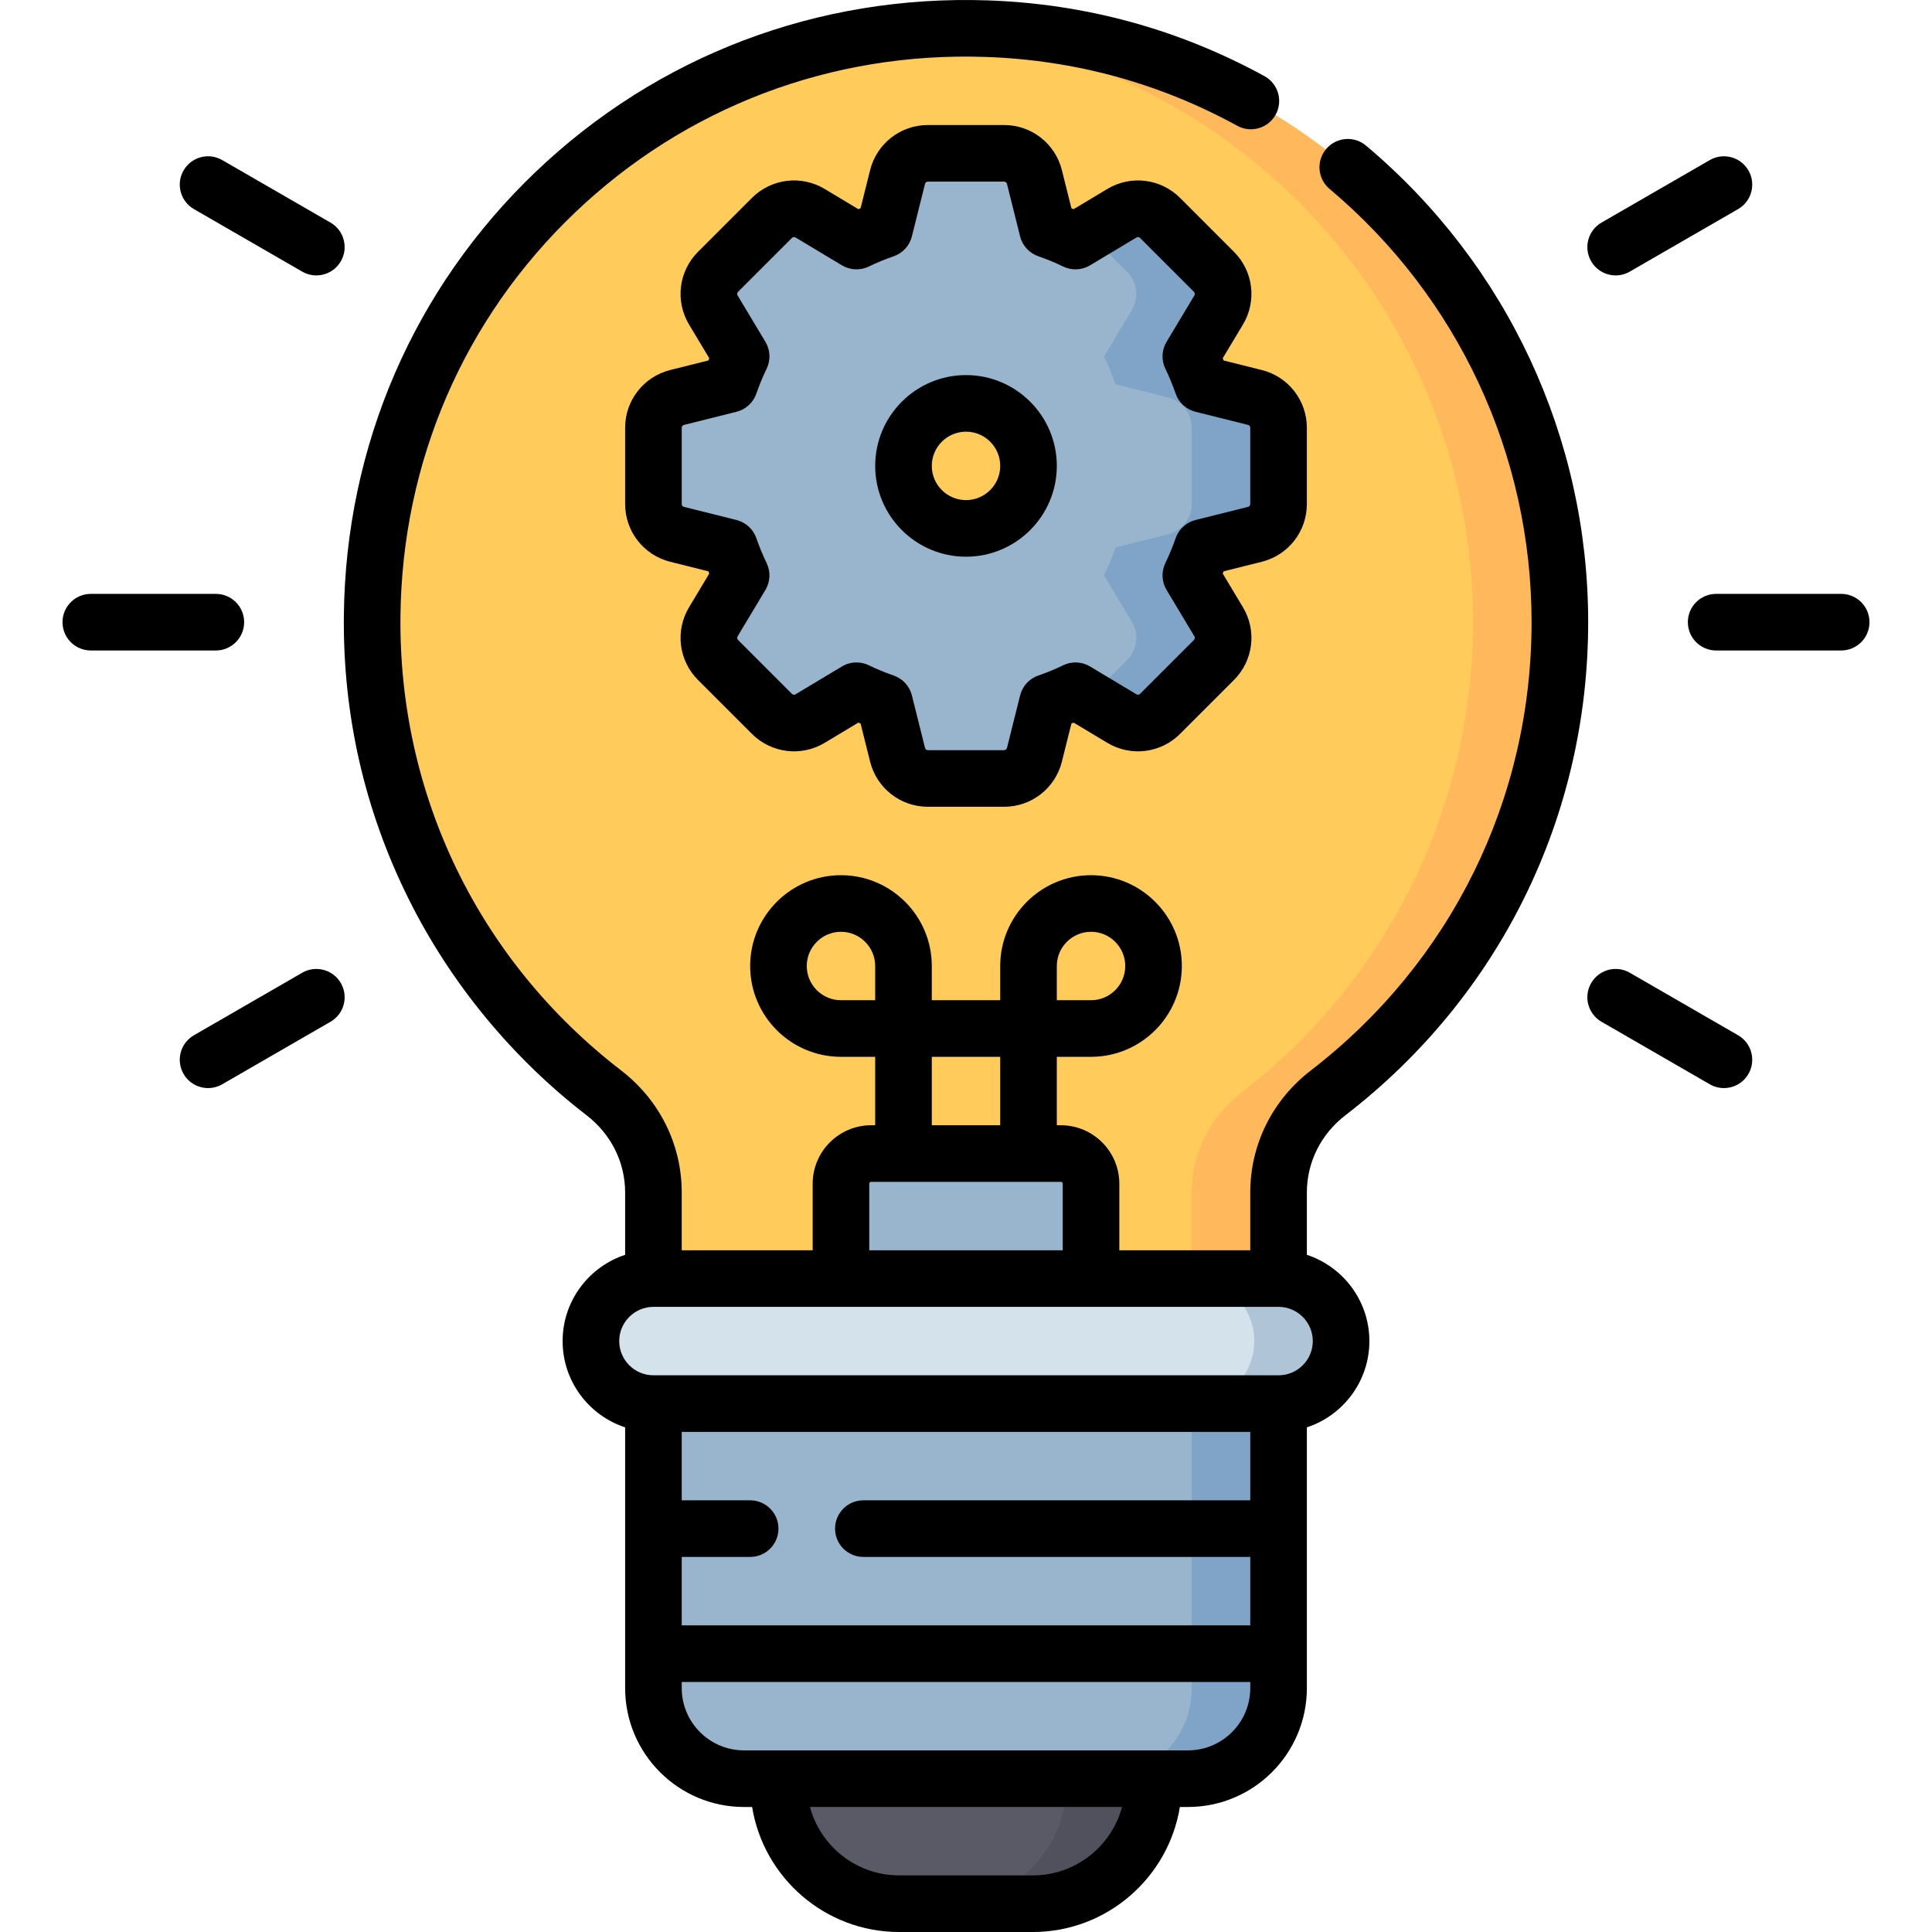 <svg id="Capa_1" enable-background="new 0 0 511.999 511.999" height="512" viewBox="0 0 511.999 511.999" width="512" xmlns="http://www.w3.org/2000/svg"><g><g><path d="m413.382 164.884c0-85.088-67.524-154.406-151.91-157.289-88.689-3.031-161.881 66.802-162.846 155.538-.56 51.505 23.629 97.379 61.405 126.484 8.22 6.333 13.136 16.038 13.136 26.415v27.801h165.666v-27.803c0-10.367 4.901-20.071 13.114-26.397 37.36-28.773 61.435-73.947 61.435-124.749z" fill="#ffcb5b"/><g><path d="m289.133 343.833h-66.266v-30.133c0-4.418 3.582-8 8-8h50.266c4.418 0 8 3.582 8 8z" fill="#99b4cd"/></g><g><path d="m332.559 105.332-13.918-3.479c-.876-2.54-1.892-5.015-3.058-7.405l7.375-12.292c1.956-3.259 1.442-7.432-1.246-10.119l-14.283-14.283c-2.688-2.688-6.86-3.201-10.119-1.246l-12.292 7.376c-2.39-1.166-4.865-2.182-7.405-3.058l-3.479-13.917c-.922-3.688-4.235-6.274-8.036-6.274h-20.198c-3.801 0-7.114 2.587-8.036 6.274l-3.479 13.917c-2.54.876-5.015 1.892-7.405 3.058l-12.292-7.376c-3.259-1.955-7.431-1.442-10.119 1.246l-14.283 14.283c-2.688 2.688-3.201 6.86-1.246 10.119l7.375 12.292c-1.166 2.39-2.182 4.865-3.058 7.405l-13.917 3.479c-3.688.922-6.274 4.235-6.274 8.036v20.199c0 3.801 2.587 7.114 6.274 8.036l13.917 3.479c.876 2.54 1.892 5.015 3.058 7.405l-7.375 12.292c-1.956 3.259-1.442 7.431 1.246 10.119l14.283 14.283c2.688 2.688 6.86 3.201 10.119 1.246l12.292-7.376c2.39 1.166 4.865 2.182 7.405 3.058l3.479 13.917c.922 3.688 4.235 6.274 8.036 6.274h20.199c3.801 0 7.114-2.587 8.036-6.274l3.479-13.917c2.54-.876 5.015-1.892 7.405-3.058l12.292 7.376c3.259 1.956 7.431 1.442 10.119-1.246l14.283-14.283c2.688-2.688 3.201-6.86 1.246-10.119l-7.375-12.292c1.166-2.39 2.182-4.865 3.058-7.405l13.918-3.479c3.688-.922 6.274-4.235 6.274-8.036v-20.199c-.001-3.801-2.588-7.114-6.275-8.036z" fill="#99b4cd"/><path d="m332.559 105.332-13.918-3.479c-.876-2.54-1.892-5.015-3.058-7.405l7.375-12.292c1.956-3.259 1.442-7.432-1.246-10.119l-14.283-14.283c-2.688-2.688-6.86-3.201-10.119-1.246l-8.829 5.298 10.231 10.231c2.688 2.688 3.201 6.86 1.246 10.119l-7.375 12.292c1.166 2.39 2.182 4.865 3.058 7.405l13.918 3.479c3.688.922 6.274 4.235 6.274 8.036v20.199c0 3.801-2.587 7.114-6.274 8.036l-13.918 3.479c-.876 2.54-1.892 5.015-3.058 7.405l7.375 12.292c1.956 3.259 1.442 7.431-1.246 10.119l-10.231 10.231 8.829 5.298c3.26 1.956 7.431 1.442 10.119-1.246l14.283-14.283c2.688-2.688 3.201-6.86 1.246-10.119l-7.375-12.292c1.166-2.39 2.182-4.865 3.058-7.405l13.918-3.479c3.688-.922 6.274-4.235 6.274-8.036v-20.199c0-3.801-2.587-7.114-6.274-8.036z" fill="#7fa4c7"/><ellipse cx="256" cy="123.467" fill="#ffcb5b" rx="16.567" ry="16.567" transform="matrix(.924 -.383 .383 .924 -27.762 107.365)"/></g><path d="m261.473 7.594c-5.766-.197-11.464-.079-17.083.325 81.601 5.838 145.992 73.876 145.992 156.965 0 50.803-24.076 95.976-61.435 124.75-8.213 6.326-13.115 16.03-13.115 26.397v27.803h23v-27.803c0-10.367 4.901-20.071 13.115-26.397 37.36-28.774 61.435-73.947 61.435-124.75 0-85.088-67.523-154.406-151.909-157.29z" fill="#ffb85b"/><g><path d="m305.699 466.366h-99.4v6.133c0 17.673 14.327 32 32 32h35.4c17.673 0 32-14.327 32-32z" fill="#595a66"/><path d="m282.699 466.366v6.133c0 17.673-14.327 32-32 32h23c17.673 0 32-14.327 32-32v-6.133z" fill="#50515c"/><path d="m338.833 366.967h-165.666v80.4c0 13.255 10.745 24 24 24h117.666c13.255 0 24-10.745 24-24z" fill="#99b4cd"/><path d="m315.833 366.967v80.4c0 13.255-10.745 24-24 24h23c13.255 0 24-10.745 24-24v-80.4z" fill="#7fa4c7"/><path d="m338.833 371.967c9.149 0 16.567-7.417 16.567-16.567 0-9.149-7.417-16.567-16.567-16.567h-165.666c-9.149 0-16.567 7.417-16.567 16.567s7.417 16.567 16.567 16.567z" fill="#d3e2eb"/><path d="m338.833 338.833h-23c9.149 0 16.567 7.417 16.567 16.567s-7.417 16.567-16.567 16.567h23c9.149 0 16.567-7.417 16.567-16.567-.001-9.15-7.418-16.567-16.567-16.567z" fill="#b0c4d8"/></g></g><g><path d="m356.523 295.576c40.901-31.503 64.359-79.138 64.359-130.692 0-48.828-21.462-94.863-58.884-126.301-3.171-2.664-7.901-2.252-10.566.919s-2.254 7.902.918 10.567c34.02 28.581 53.532 70.429 53.532 114.815 0 46.864-21.327 90.168-58.512 118.808-10.192 7.85-16.038 19.637-16.038 32.338v15.303h-34.7v-17.633c0-8.547-6.953-15.5-15.5-15.5h-1.066v-18.133h9.066c13.27 0 24.067-10.796 24.067-24.066s-10.797-24.066-24.067-24.066c-13.271 0-24.066 10.796-24.066 24.066v9.066h-18.133v-9.067c0-13.27-10.796-24.066-24.066-24.066s-24.067 10.796-24.067 24.066 10.797 24.066 24.067 24.066h9.066v18.134h-1.066c-8.547 0-15.5 6.953-15.5 15.5v17.633h-34.7v-15.301c0-12.7-5.854-24.493-16.059-32.356-37.684-29.033-58.999-72.94-58.481-120.461.443-40.837 16.83-78.758 46.142-106.778 29.353-28.061 68.031-42.753 108.947-41.347 23.613.807 46.047 6.946 66.678 18.246 3.634 1.989 8.191.658 10.181-2.975 1.989-3.633.657-8.191-2.976-10.181-22.706-12.437-47.391-19.193-73.371-20.081-44.934-1.524-87.527 14.62-119.825 45.496-32.255 30.835-50.287 72.548-50.776 117.458-.286 26.368 5.47 51.621 17.108 75.059 11.086 22.324 27.414 42.189 47.219 57.447 6.49 5.001 10.213 12.463 10.213 20.474v16.504c-9.608 3.16-16.566 12.212-16.566 22.864s6.958 19.704 16.566 22.863v69.103c0 17.369 14.131 31.5 31.5 31.5h2.153c3.055 18.763 19.367 33.133 38.98 33.133h35.4c19.612 0 35.925-14.37 38.98-33.133h2.153c17.369 0 31.5-14.131 31.5-31.5v-69.103c9.608-3.16 16.566-12.212 16.566-22.863 0-10.652-6.958-19.704-16.566-22.864v-16.506c0-8.012 3.715-15.467 10.19-20.455zm-76.457-39.576c0-4.999 4.067-9.066 9.066-9.066 5 0 9.067 4.067 9.067 9.066s-4.067 9.066-9.067 9.066h-9.066zm-57.199 9.067c-5 0-9.067-4.067-9.067-9.066s4.067-9.066 9.067-9.066c4.999 0 9.066 4.067 9.066 9.066v9.066zm24.066 15h18.133v18.133h-18.133zm-16.566 33.633c0-.276.225-.5.5-.5h50.266c.275 0 .5.224.5.5v17.633h-51.266zm100.966 83.9h-102.534c-4.143 0-7.5 3.358-7.5 7.5s3.357 7.5 7.5 7.5h102.533v18.133h-150.665v-18.133h18.133c4.143 0 7.5-3.358 7.5-7.5s-3.357-7.5-7.5-7.5h-18.133v-18.133h150.666zm-57.633 99.399h-35.4c-11.308 0-20.851-7.701-23.661-18.133h82.723c-2.812 10.433-12.355 18.133-23.662 18.133zm41.133-33.133h-9.133-99.4-9.133c-9.099 0-16.5-7.402-16.5-16.5v-1.633h150.666v1.633c0 9.099-7.402 16.5-16.5 16.5zm24-99.399h-165.666c-4.999 0-9.066-4.067-9.066-9.066 0-5 4.067-9.067 9.066-9.067h49.7 66.266 49.7c4.999 0 9.066 4.067 9.066 9.067 0 4.998-4.067 9.066-9.066 9.066z"/><path d="m64.701 164.884c0-4.142-3.357-7.5-7.5-7.5h-33.134c-4.143 0-7.5 3.358-7.5 7.5s3.357 7.5 7.5 7.5h33.134c4.142 0 7.5-3.358 7.5-7.5z"/><path d="m80.085 257.788-28.695 16.567c-3.587 2.071-4.816 6.658-2.745 10.245 1.39 2.406 3.91 3.751 6.502 3.751 1.272 0 2.563-.324 3.743-1.006l28.694-16.567c3.587-2.071 4.816-6.658 2.745-10.245-2.072-3.587-6.659-4.817-10.244-2.745z"/><path d="m460.609 274.355-28.694-16.567c-3.59-2.073-8.175-.843-10.245 2.745-2.071 3.587-.842 8.174 2.745 10.245l28.694 16.567c1.182.682 2.471 1.006 3.743 1.006 2.592 0 5.113-1.345 6.502-3.751 2.071-3.587.842-8.174-2.745-10.245z"/><path d="m487.932 157.384h-33.134c-4.142 0-7.5 3.358-7.5 7.5s3.358 7.5 7.5 7.5h33.134c4.143 0 7.5-3.358 7.5-7.5s-3.357-7.5-7.5-7.5z"/><path d="m428.172 72.986c1.272 0 2.563-.324 3.743-1.006l28.694-16.566c3.587-2.071 4.816-6.658 2.745-10.245-2.07-3.587-6.659-4.816-10.245-2.745l-28.694 16.566c-3.587 2.071-4.816 6.658-2.745 10.245 1.388 2.405 3.91 3.751 6.502 3.751z"/><path d="m51.39 55.413 28.694 16.566c1.182.682 2.471 1.006 3.743 1.006 2.592 0 5.113-1.346 6.502-3.752 2.071-3.587.842-8.174-2.745-10.245l-28.694-16.565c-3.59-2.072-8.175-.842-10.245 2.745-2.071 3.587-.842 8.174 2.745 10.245z"/><path d="m256 99.401c-13.27 0-24.066 10.796-24.066 24.067 0 13.27 10.796 24.066 24.066 24.066 13.271 0 24.066-10.796 24.066-24.066 0-13.271-10.796-24.067-24.066-24.067zm0 33.133c-4.999 0-9.066-4.067-9.066-9.066s4.067-9.067 9.066-9.067 9.066 4.067 9.066 9.067c0 4.999-4.067 9.066-9.066 9.066z"/><path d="m324.274 95.531c-.08-.197-.16-.393-.242-.587l5.358-8.93c3.732-6.222 2.756-14.15-2.374-19.28l-14.282-14.283c-5.131-5.129-13.058-6.107-19.281-2.374l-8.929 5.357c-.195-.082-.392-.162-.588-.242l-2.525-10.103c-1.76-7.039-8.057-11.955-15.311-11.955h-20.2c-7.255 0-13.552 4.916-15.312 11.955l-2.525 10.103c-.196.08-.393.161-.588.242l-8.929-5.357c-6.221-3.733-14.149-2.756-19.281 2.374l-14.282 14.283c-5.13 5.13-6.106 13.058-2.373 19.281l5.357 8.929c-.082.195-.162.391-.242.587l-10.104 2.526c-7.039 1.76-11.955 8.056-11.955 15.312v20.198c0 7.255 4.916 13.551 11.955 15.312l10.104 2.526c.079.196.16.392.242.587l-5.358 8.93c-3.732 6.221-2.756 14.149 2.374 19.28l14.282 14.282c5.131 5.129 13.059 6.107 19.281 2.374l8.929-5.357c.195.081.392.162.588.242l2.525 10.102c1.76 7.04 8.057 11.956 15.312 11.956h20.199c7.255 0 13.552-4.916 15.311-11.956l2.525-10.102c.196-.08.393-.161.588-.242l8.929 5.357c6.22 3.732 14.149 2.756 19.281-2.374l14.282-14.283c5.13-5.13 6.105-13.059 2.373-19.281l-5.357-8.929c.082-.195.163-.391.242-.587l10.104-2.526c7.038-1.761 11.954-8.057 11.954-15.312v-20.198c0-7.256-4.916-13.552-11.955-15.312zm7.059 38.036c0 .36-.244.673-.594.76l-13.917 3.479c-2.46.615-4.442 2.432-5.27 4.829-.791 2.291-1.702 4.499-2.709 6.563-1.113 2.282-.997 4.971.31 7.148l7.375 12.292c.186.309.137.703-.118.958l-14.282 14.282c-.254.254-.647.303-.957.118l-12.292-7.376c-2.177-1.307-4.868-1.422-7.147-.309-2.064 1.007-4.272 1.918-6.562 2.708-2.398.827-4.216 2.81-4.831 5.271l-3.479 13.917c-.087.349-.399.593-.759.593h-20.201c-.359 0-.672-.244-.759-.594l-3.479-13.917c-.615-2.461-2.433-4.444-4.831-5.271-2.289-.79-4.497-1.701-6.562-2.708-1.041-.508-2.166-.76-3.289-.76-1.339 0-2.675.358-3.858 1.069l-12.292 7.375c-.311.187-.703.137-.957-.117l-14.282-14.282c-.255-.255-.304-.649-.119-.958l7.376-12.292c1.307-2.177 1.423-4.866.31-7.148-1.007-2.063-1.918-4.272-2.709-6.563-.828-2.397-2.811-4.214-5.271-4.829l-13.916-3.479c-.351-.087-.595-.4-.595-.76v-20.198c0-.36.244-.673.594-.76l13.917-3.479c2.46-.615 4.442-2.431 5.271-4.828.791-2.292 1.703-4.501 2.709-6.563 1.113-2.282.997-4.971-.31-7.148l-7.375-12.292c-.186-.309-.137-.703.118-.958l14.282-14.283c.252-.254.645-.304.957-.118l12.292 7.375c2.177 1.306 4.868 1.422 7.147.309 2.064-1.007 4.273-1.918 6.562-2.708 2.398-.827 4.216-2.81 4.831-5.271l3.479-13.917c.087-.349.399-.593.759-.593h20.199c.359 0 .672.244.759.593l3.479 13.917c.615 2.461 2.433 4.444 4.831 5.271 2.289.79 4.497 1.701 6.562 2.708 2.281 1.113 4.971.997 7.147-.309l12.292-7.375c.312-.187.704-.137.957.117l14.282 14.283c.255.255.304.649.119.957l-7.376 12.293c-1.307 2.177-1.423 4.866-.31 7.148 1.006 2.063 1.918 4.271 2.709 6.563.828 2.397 2.81 4.213 5.27 4.828l13.917 3.479c.35.087.594.4.594.76v20.2z"/></g></g></svg>